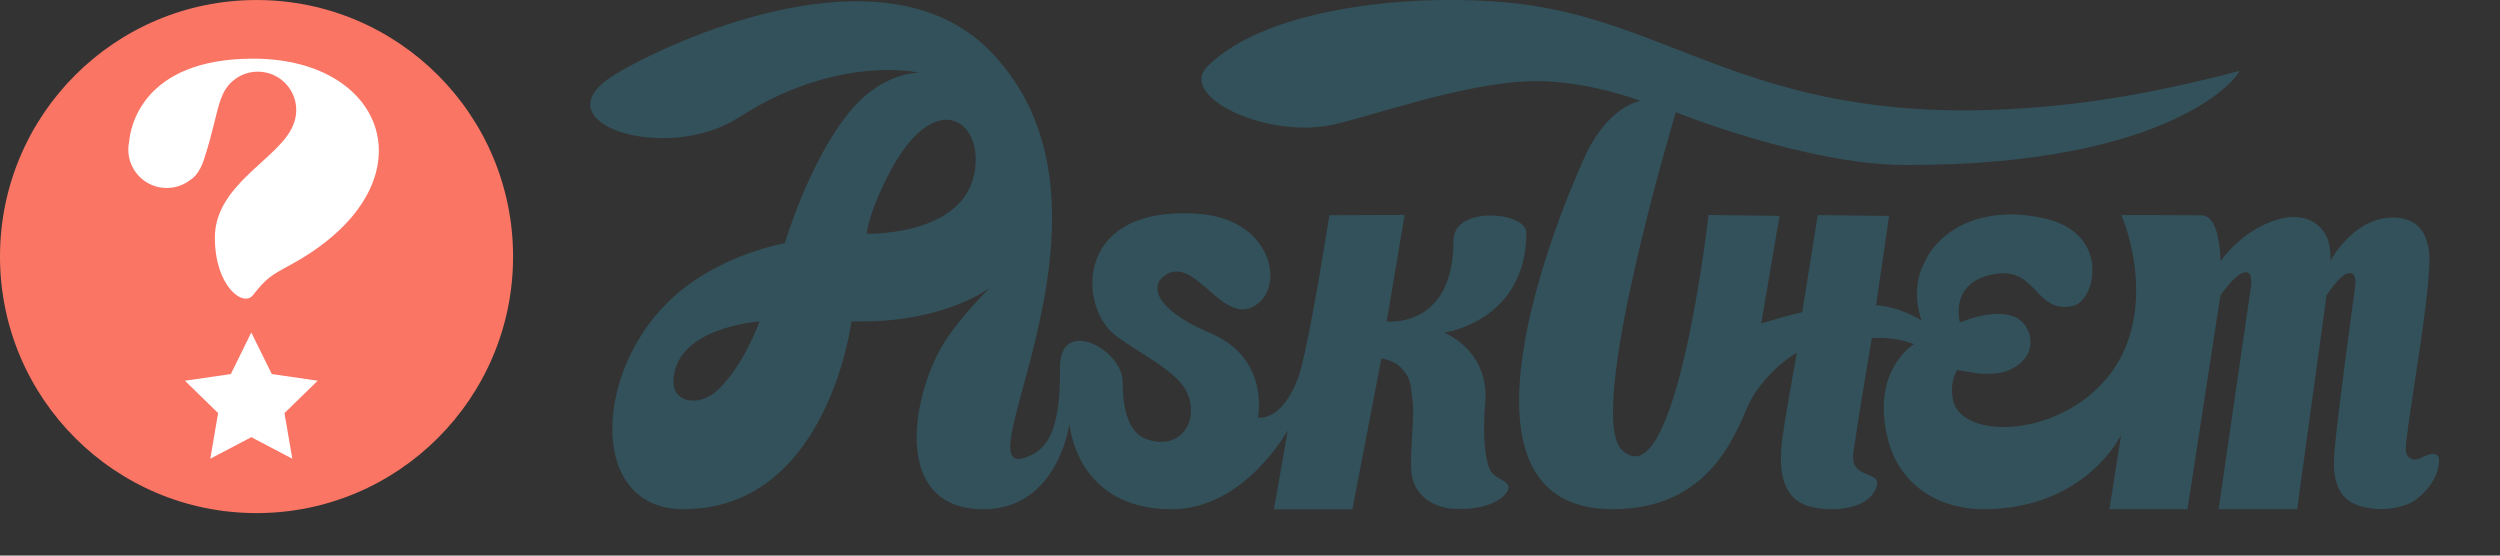<?xml version="1.0" encoding="utf-8"?>
<!-- Generator: Adobe Illustrator 16.0.3, SVG Export Plug-In . SVG Version: 6.00 Build 0)  -->
<!DOCTYPE svg PUBLIC "-//W3C//DTD SVG 1.1//EN" "http://www.w3.org/Graphics/SVG/1.1/DTD/svg11.dtd">
<svg version="1.1" id="AT_Logo" xmlns="http://www.w3.org/2000/svg" xmlns:xlink="http://www.w3.org/1999/xlink" x="0px" y="0px"
	 width="135px" height="30px" viewBox="0 0 135 30" enable-background="new 0 0 135 30" xml:space="preserve">
<rect x="0" y="0" width="135" height="30" fill="#333333" stroke="none"/>
<path fill="#32515A" d="M75.848,11.607l-0.965,5.75c0,0,3.607,0.426,3.607-4.375c0-1.902,3.932-1.545,3.932-0.418
	c0,4.793-4.438,5.401-4.438,5.401s2.457,0.941,2.217,3.795c-0.182,2.141,0.072,3.455,0.377,3.785
	c0.33,0.357,0.812,0.426,0.879,0.713c0.055,0.246-0.264,0.576-0.572,0.764c-0.947,0.566-2.354,0.479-2.709,0.42
	c-0.609-0.104-1.119-0.391-1.41-0.713c-0.256-0.283-0.543-0.689-0.567-1.438c-0.019-0.518,0.02-1.018,0.034-1.359
	c0.006-0.166,0.074-1.119,0.076-1.502c0.002-0.611,0-0.535-0.092-1.326c-0.061-0.547-0.164-0.822-0.57-1.256
	c-0.379-0.404-1.051-0.49-1.051-0.49l-1.568,8.141h-4.233l0.744-4.262c0,0-2.333,4.262-6.271,4.262
	c-5.197,0-5.515-4.623-5.515-4.623s-0.61,4.623-4.644,4.623c-4.742,0-3.979-5.562-2.385-8.545c0.85-1.598,2.745-3.428,2.745-3.428
	s-2.338,1.83-6.896,1.83c-1.051,0-0.594,0-0.594,0s-1.271,10.141-9.073,10.141c-5.053,0-4.878-7.143-0.897-11.123
	c2.622-2.622,6.371-3.239,6.371-3.239s1.327-4.511,3.562-7.171c1.778-2.12,3.713-2.034,3.713-2.034s-4.402-1.043-9.768,2.418
	c-3.943,2.543-10.92,0.277-6.698-2.313c2.832-1.74,14.406-7.147,20.197-1.357c8.298,8.298-1.546,23.23,1.947,22.042
	c1.054-0.355,1.948-1.127,1.907-4.855c-0.029-2.812,3.349-1,3.382,0.721c0.019,0.955,0.065,2.752,1.392,3.164
	c1.805,0.559,2.787-1.102,2.059-2.607c-0.559-1.154-2.674-2.119-3.873-3.062c-2-1.576-2.182-7.051,4.576-6.527
	c3.713,0.288,4.562,3.577,3.23,4.769c-1.937,1.73-3.552-3.022-5.309-1.271c-0.246,0.246-0.829,1.441,2.697,2.953
	c3.205,1.375,2.534,4.541,2.534,4.541s1.232,0.271,2.146-2.072c0.436-1.119,1.278-6.079,1.713-8.853 M95.105,17.467l0.99-5.811
	l-3.834-0.047c0,0-1.769,15.592-4.693,12.668C85.598,22.305,90.494,6.06,90.494,6.06s7.041,2.834,12.363,2.85
	c14.646,0.035,18.147-4.93,18.057-5.081c0,0-4.479,1.255-8.979,1.772C95.438,7.507,91.039,1.25,81.962,0.197
	C76.708-0.412,68.484,0.301,65.195,3.59c-1.559,1.562,2.917,3.8,6.495,3.199c1.836-0.31,7.375-2.382,11.19-2.409
	c2.884-0.02,5.705,1.069,5.705,1.069s-1.862,0.254-3.153,3.344c-0.146,0.347-8.57,18.705,1.653,18.705
	c5.731,0,6.828-4.842,7.504-5.975c1.024-1.729,2.438-2.467,2.438-2.467s-0.635,3.5-0.775,4.586
	c-0.416,3.143,0.828,3.854,2.676,3.854c1.023,0,2.178-0.326,2.424-1.289c0.203-0.799-1.479-0.316-1.272-1.766
	c0.262-1.844,0.998-6.189,0.998-6.189s0.168-0.023,0.729,0.004c0.879,0.049,1.549,0.326,1.549,0.326s-2.402,1.439-1.383,5.232
	c0.639,2.375,2.7,3.682,5.137,3.682c5.508,0,7.43-4.006,7.43-4.006l-0.631,4.006h4.215l1.779-11.545c0,0,0.688-1.016,1.188-1.211
	c0.676-0.266,0.439,0.881,0.439,0.881l-1.725,11.875h4.241l1.586-11.545c0,0,0.554-0.872,0.979-1.11
	c0.81-0.447,0.543,0.815,0.543,0.815s-0.899,6.477-1.086,8.645c-0.016,0.195-0.032,0.584-0.03,0.781
	c0.002,0.135-0.065,1.633,1.116,2.137c1.229,0.521,2.748,0.211,3.335-0.258c1.268-1.01,1.217-2.01,1.219-2.16
	c0-0.229-0.224-0.291-0.317-0.291c-0.156-0.002-0.291,0.051-0.502,0.143c-0.115,0.051-0.271,0.148-0.474,0.164
	c-0.033,0.002-0.069,0.004-0.11-0.008c-0.05-0.018-0.099-0.037-0.148-0.064c-0.039-0.021-0.062-0.027-0.092-0.062
	c-0.025-0.033-0.033-0.035-0.096-0.141c-0.017-0.021-0.044-0.131-0.05-0.189c-0.006-0.074-0.017-0.186,0-0.334
	c0.297-2.688,1.233-7.518,1.272-10.045c0-0.154-0.026-0.46-0.055-0.609c-0.029-0.148-0.111-0.448-0.178-0.586
	c-0.047-0.104-0.438-1.198-2.082-1.012c-1.938,0.221-3.049,2.34-3.049,2.34s0.037-0.141,0.02-0.361
	c-0.016-0.193-0.062-0.58-0.123-0.764c-0.057-0.156-0.615-1.725-2.721-1.129c-1.961,0.553-3.094,2.254-3.094,2.254
	s-0.01-0.36-0.039-0.643c-0.02-0.197-0.084-0.594-0.129-0.789c-0.041-0.172-0.16-0.511-0.258-0.66
	c-0.045-0.08-0.172-0.228-0.254-0.279c-0.053-0.039-0.187-0.103-0.252-0.104c-1.127-0.021-4.422-0.021-4.422-0.021
	s1.362,3.084,0.526,6.245c-1.496,5.662-9.131,6.383-9.625,3.703c-0.188-1.027,0.244-1.578,0.244-1.578s0.912,0.18,1.346,0.197
	c0.523,0.023,1.345,0.035,2.035-0.555c0.363-0.312,0.44-0.555,0.481-0.666c0.232-0.645-0.061-1.154-0.127-1.271
	c-0.85-1.475-3.6-0.273-3.6-0.273s-0.561-1.948,1.473-2.524c2.746-0.781,2.465,2.116,4.646,1.627
	c1.194-0.268,2.067-3.899-1.539-4.719c-2.037-0.464-3.369-0.074-3.989,0.15c-1.484,0.545-2.154,1.608-2.236,1.729
	c-0.084,0.124-0.219,0.394-0.287,0.525c-0.783,1.505-0.137,3.109-0.137,3.109s-0.236-0.18-0.877-0.445
	c-0.822-0.348-1.58-0.387-1.58-0.387l0.701-4.817l-3.853-0.049l-0.836,5.25c0,0-0.328,0.061-1.162,0.291 M52.686,8.607
	c0-2.392-2.426-3.555-4.664,0.742c-1.146,2.198-1.221,3.271-1.221,3.271S52.686,12.804,52.686,8.607z M36.369,20.643
	c0,1.086,1.41,1.4,2.47,0.344c1.378-1.377,2.178-3.629,2.178-3.629S36.369,17.662,36.369,20.643z"/>
<circle fill="#FA7564" cx="13.853" cy="13.854" r="13.853"/>
<polygon fill="#FA7564" points="15.785,24.771 13.57,23.607 11.356,24.771 11.778,22.307 9.986,20.559 12.463,20.199 13.57,17.955 
	14.677,20.199 17.154,20.559 15.362,22.307 "/>
<path fill="#FA7564" d="M15.63,14.333c-1.018,0.55-1.252,0.695-1.98,1.616c-0.512,0.646-2.047-0.481-2.047-3.121
	c0-2.875,3.445-4.229,4.207-6.024c0.12-0.264,0.188-0.554,0.188-0.859c0-1.146-0.929-2.075-2.076-2.075
	c-0.904,0-1.67,0.579-1.955,1.386c-0.014,0.032-0.029,0.059-0.042,0.092c-0.262,0.726-0.451,1.896-0.917,3.281
	c-0.005,0.016-0.01,0.023-0.014,0.038c-0.046,0.153-0.109,0.3-0.187,0.437c-0.156,0.297-0.335,0.492-0.53,0.61
	c-0.352,0.274-0.793,0.438-1.272,0.438c-1.146,0-2.076-0.928-2.076-2.075c0-0.149,0.016-0.293,0.046-0.433
	c0.059-0.699,0.66-4.477,6.705-4.477C21.069,3.168,23.415,10.13,15.63,14.333z"/>
<polygon fill="#FFFFFF" points="15.785,24.771 13.57,23.607 11.356,24.771 11.778,22.307 9.986,20.559 12.463,20.199 13.57,17.955 
	14.677,20.199 17.154,20.559 15.362,22.307 "/>
<path fill="#FFFFFF" d="M15.63,14.333c-1.018,0.55-1.252,0.695-1.98,1.616c-0.512,0.646-2.047-0.481-2.047-3.121
	c0-2.875,3.445-4.229,4.207-6.024c0.12-0.264,0.188-0.554,0.188-0.859c0-1.146-0.929-2.075-2.076-2.075
	c-0.904,0-1.67,0.579-1.955,1.386c-0.014,0.032-0.029,0.059-0.042,0.092c-0.262,0.726-0.451,1.896-0.917,3.281
	c-0.005,0.016-0.01,0.023-0.014,0.038c-0.046,0.153-0.109,0.3-0.187,0.437c-0.156,0.297-0.335,0.492-0.53,0.61
	c-0.352,0.274-0.793,0.438-1.272,0.438c-1.146,0-2.076-0.928-2.076-2.075c0-0.149,0.016-0.293,0.046-0.433
	c0.059-0.699,0.66-4.477,6.705-4.477C21.069,3.168,23.415,10.13,15.63,14.333z"/>
</svg>
